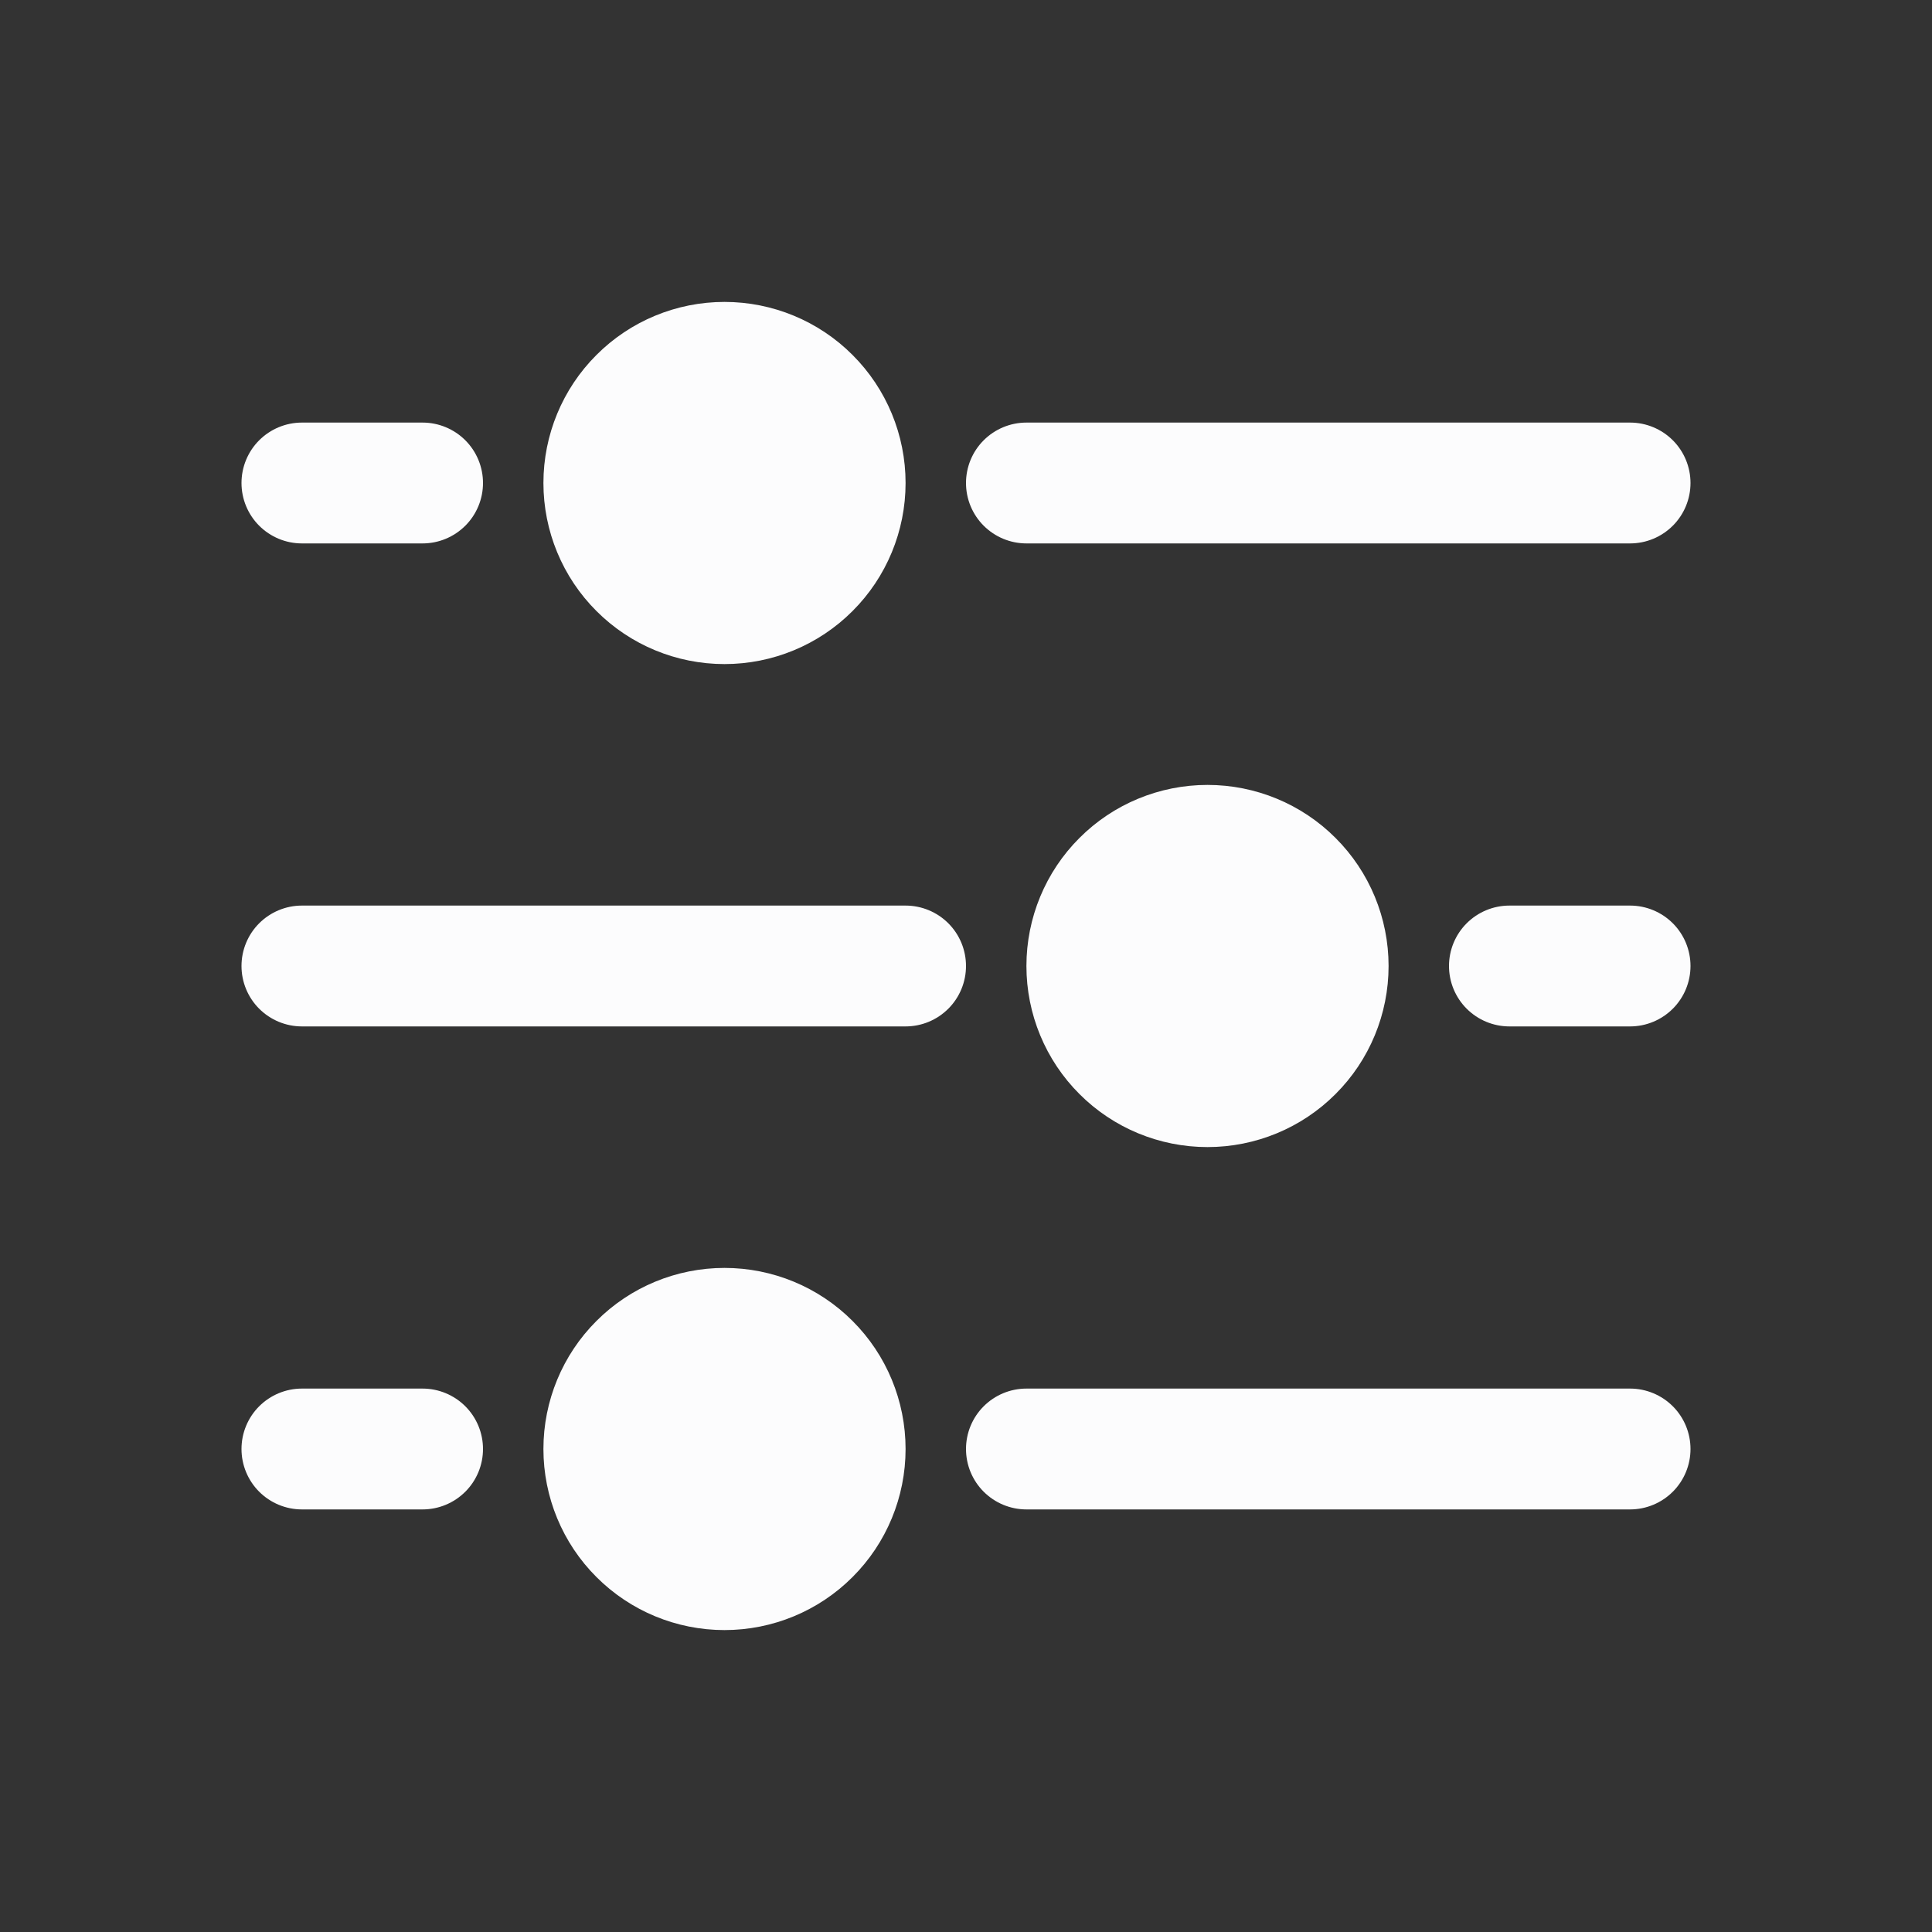 <svg width="22" height="22" viewBox="0 0 22 22" fill="none" xmlns="http://www.w3.org/2000/svg">
<rect x="0" y="0" width="22" height="22" fill="#333333" stroke="none"/>
<path d="M17.188 11.688H18.562C18.745 11.688 18.92 11.615 19.049 11.486C19.178 11.357 19.25 11.182 19.25 11C19.25 10.818 19.178 10.643 19.049 10.514C18.92 10.385 18.745 10.312 18.562 10.312H17.188C17.005 10.312 16.83 10.385 16.701 10.514C16.572 10.643 16.5 10.818 16.5 11C16.5 11.182 16.572 11.357 16.701 11.486C16.83 11.615 17.005 11.688 17.188 11.688ZM11 5.5C11 5.318 11.072 5.143 11.201 5.014C11.33 4.885 11.505 4.812 11.688 4.812H18.562C18.745 4.812 18.92 4.885 19.049 5.014C19.178 5.143 19.25 5.318 19.25 5.5C19.25 5.682 19.178 5.857 19.049 5.986C18.92 6.115 18.745 6.188 18.562 6.188H11.688C11.505 6.188 11.33 6.115 11.201 5.986C11.072 5.857 11 5.682 11 5.5ZM11 16.5C11 16.318 11.072 16.143 11.201 16.014C11.33 15.885 11.505 15.812 11.688 15.812H18.562C18.745 15.812 18.92 15.885 19.049 16.014C19.178 16.143 19.25 16.318 19.25 16.5C19.25 16.682 19.178 16.857 19.049 16.986C18.92 17.115 18.745 17.188 18.562 17.188H11.688C11.505 17.188 11.33 17.115 11.201 16.986C11.072 16.857 11 16.682 11 16.5ZM3.438 6.188H4.812C4.995 6.188 5.17 6.115 5.299 5.986C5.428 5.857 5.5 5.682 5.5 5.5C5.5 5.318 5.428 5.143 5.299 5.014C5.17 4.885 4.995 4.812 4.812 4.812H3.438C3.255 4.812 3.08 4.885 2.951 5.014C2.822 5.143 2.75 5.318 2.75 5.5C2.75 5.682 2.822 5.857 2.951 5.986C3.08 6.115 3.255 6.188 3.438 6.188ZM4.812 17.188H3.438C3.255 17.188 3.08 17.115 2.951 16.986C2.822 16.857 2.75 16.682 2.75 16.5C2.75 16.318 2.822 16.143 2.951 16.014C3.08 15.885 3.255 15.812 3.438 15.812H4.812C4.995 15.812 5.17 15.885 5.299 16.014C5.428 16.143 5.5 16.318 5.5 16.5C5.5 16.682 5.428 16.857 5.299 16.986C5.17 17.115 4.995 17.188 4.812 17.188ZM2.75 11C2.75 10.818 2.822 10.643 2.951 10.514C3.08 10.385 3.255 10.312 3.438 10.312H10.312C10.495 10.312 10.67 10.385 10.799 10.514C10.928 10.643 11 10.818 11 11C11 11.182 10.928 11.357 10.799 11.486C10.67 11.615 10.495 11.688 10.312 11.688H3.438C3.255 11.688 3.08 11.615 2.951 11.486C2.822 11.357 2.75 11.182 2.75 11ZM8.25 3.438C7.703 3.438 7.178 3.655 6.792 4.042C6.405 4.428 6.188 4.953 6.188 5.5C6.188 6.047 6.405 6.572 6.792 6.958C7.178 7.345 7.703 7.562 8.25 7.562C8.797 7.562 9.322 7.345 9.708 6.958C10.095 6.572 10.312 6.047 10.312 5.5C10.312 4.953 10.095 4.428 9.708 4.042C9.322 3.655 8.797 3.438 8.25 3.438ZM11.688 11C11.688 10.453 11.905 9.928 12.292 9.542C12.678 9.155 13.203 8.938 13.75 8.938C14.297 8.938 14.822 9.155 15.208 9.542C15.595 9.928 15.812 10.453 15.812 11C15.812 11.547 15.595 12.072 15.208 12.458C14.822 12.845 14.297 13.062 13.75 13.062C13.203 13.062 12.678 12.845 12.292 12.458C11.905 12.072 11.688 11.547 11.688 11ZM8.25 14.438C7.703 14.438 7.178 14.655 6.792 15.042C6.405 15.428 6.188 15.953 6.188 16.5C6.188 17.047 6.405 17.572 6.792 17.958C7.178 18.345 7.703 18.562 8.25 18.562C8.797 18.562 9.322 18.345 9.708 17.958C10.095 17.572 10.312 17.047 10.312 16.5C10.312 15.953 10.095 15.428 9.708 15.042C9.322 14.655 8.797 14.438 8.25 14.438Z" fill="#FCFCFD"/>
</svg>
